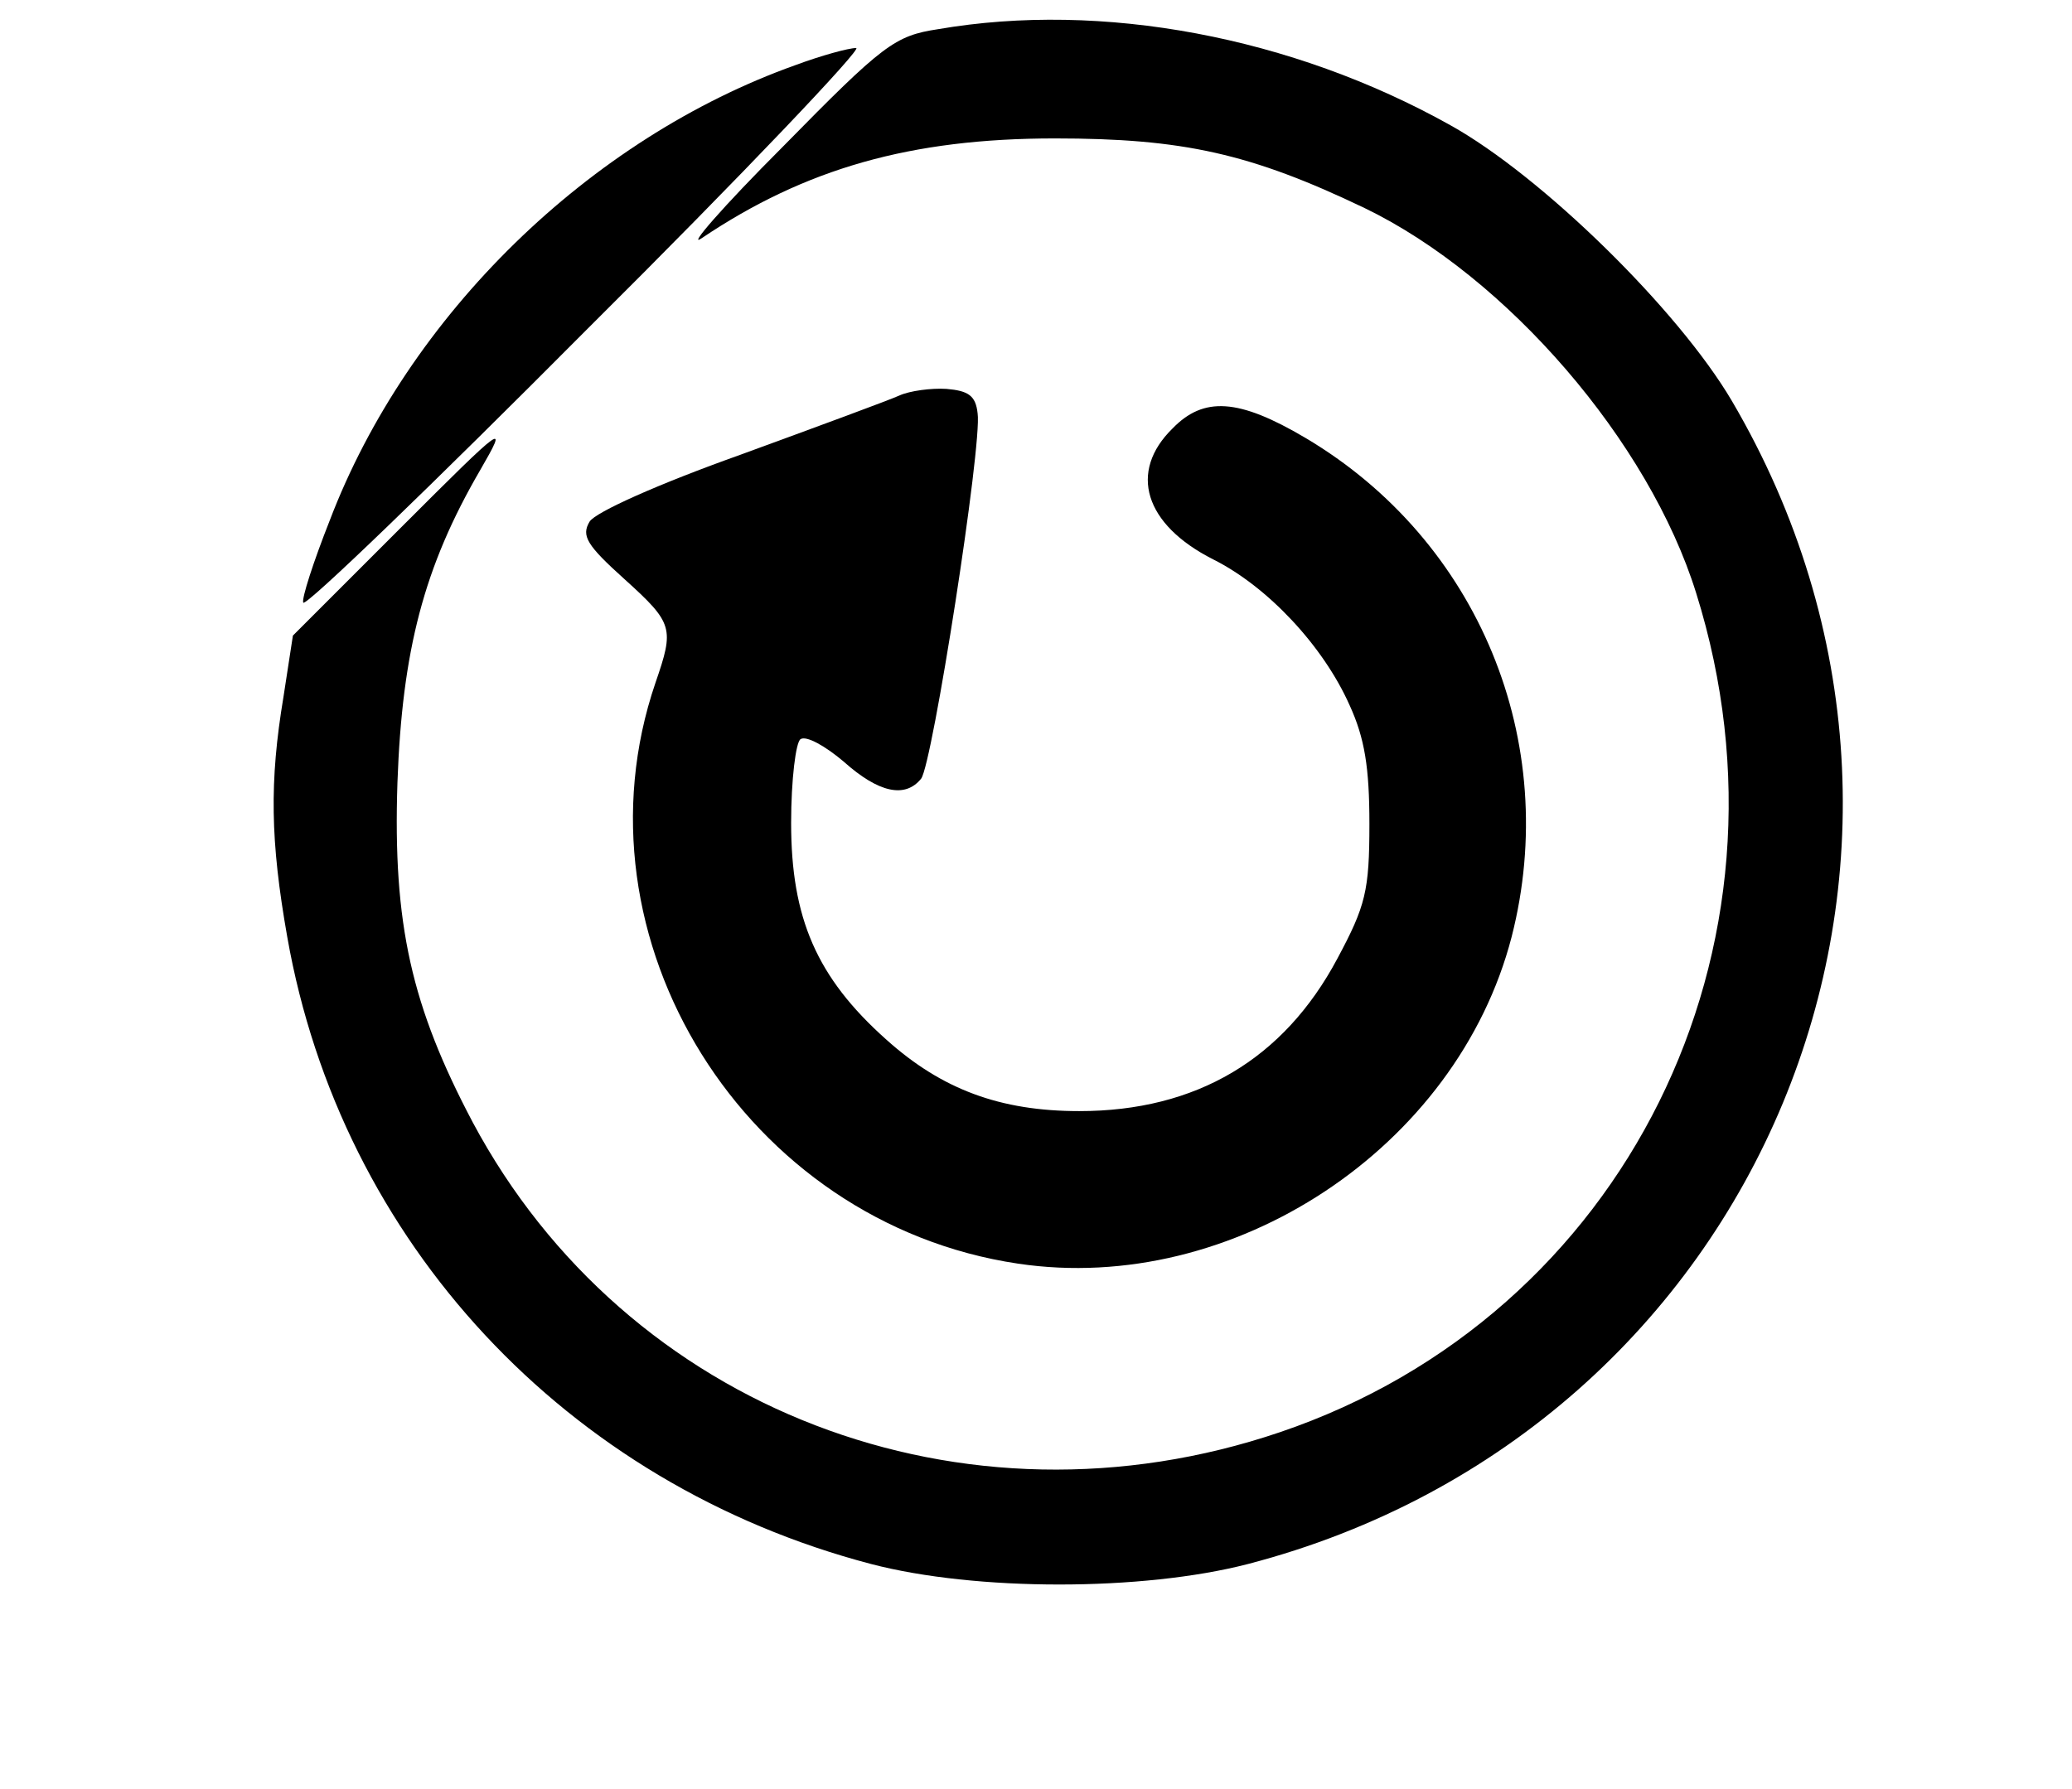 <?xml version="1.0" standalone="no"?>
<!DOCTYPE svg PUBLIC "-//W3C//DTD SVG 20010904//EN"
 "http://www.w3.org/TR/2001/REC-SVG-20010904/DTD/svg10.dtd">
<svg version="1.0" xmlns="http://www.w3.org/2000/svg"
 width="220pt" height="190pt" viewBox="0 0 220 190"
 preserveAspectRatio="xMidYMid meet">

<g transform="translate(0,190) scale(0.1,-0.1)"
fill="#000000" stroke="none">
<path d="M996 1869 c-46 -7 -58 -16 -165 -125 -64 -64 -102 -108 -86 -97 110
74 222 106 375 106 136 0 208 -16 329 -74 151 -73 302 -248 352 -409 118 -377
-76 -767 -442 -891 -336 -114 -694 24 -857 329 -65 123 -85 210 -80 361 5 140
28 229 88 332 30 52 27 50 -84 -61 l-115 -115 -10 -65 c-15 -90 -14 -153 4
-255 57 -324 296 -581 620 -666 111 -29 288 -29 400 0 545 142 798 751 514
1235 -57 97 -202 239 -299 293 -168 94 -370 132 -544 102z"/>
<path d="M845 1831 c-219 -78 -412 -266 -495 -484 -17 -43 -30 -83 -28 -87 2
-5 138 126 302 291 165 164 293 299 285 298 -8 0 -37 -8 -64 -18z"/>
<path d="M955 1480 c-11 -5 -87 -33 -169 -63 -87 -31 -154 -61 -160 -71 -9
-15 -3 -25 37 -61 52 -47 53 -52 33 -110 -93 -272 95 -574 385 -617 228 -34
466 123 524 347 53 207 -35 421 -219 530 -71 42 -108 44 -141 10 -47 -46 -30
-102 43 -139 58 -29 117 -92 145 -155 16 -35 21 -66 21 -126 0 -71 -4 -87 -34
-143 -57 -107 -150 -162 -274 -162 -84 0 -146 23 -205 76 -74 66 -101 129
-101 230 0 46 5 86 10 89 6 4 26 -7 46 -24 37 -33 65 -39 82 -18 12 15 65 355
60 388 -2 19 -10 24 -33 26 -16 1 -39 -2 -50 -7z"/>
</g>
</svg>
